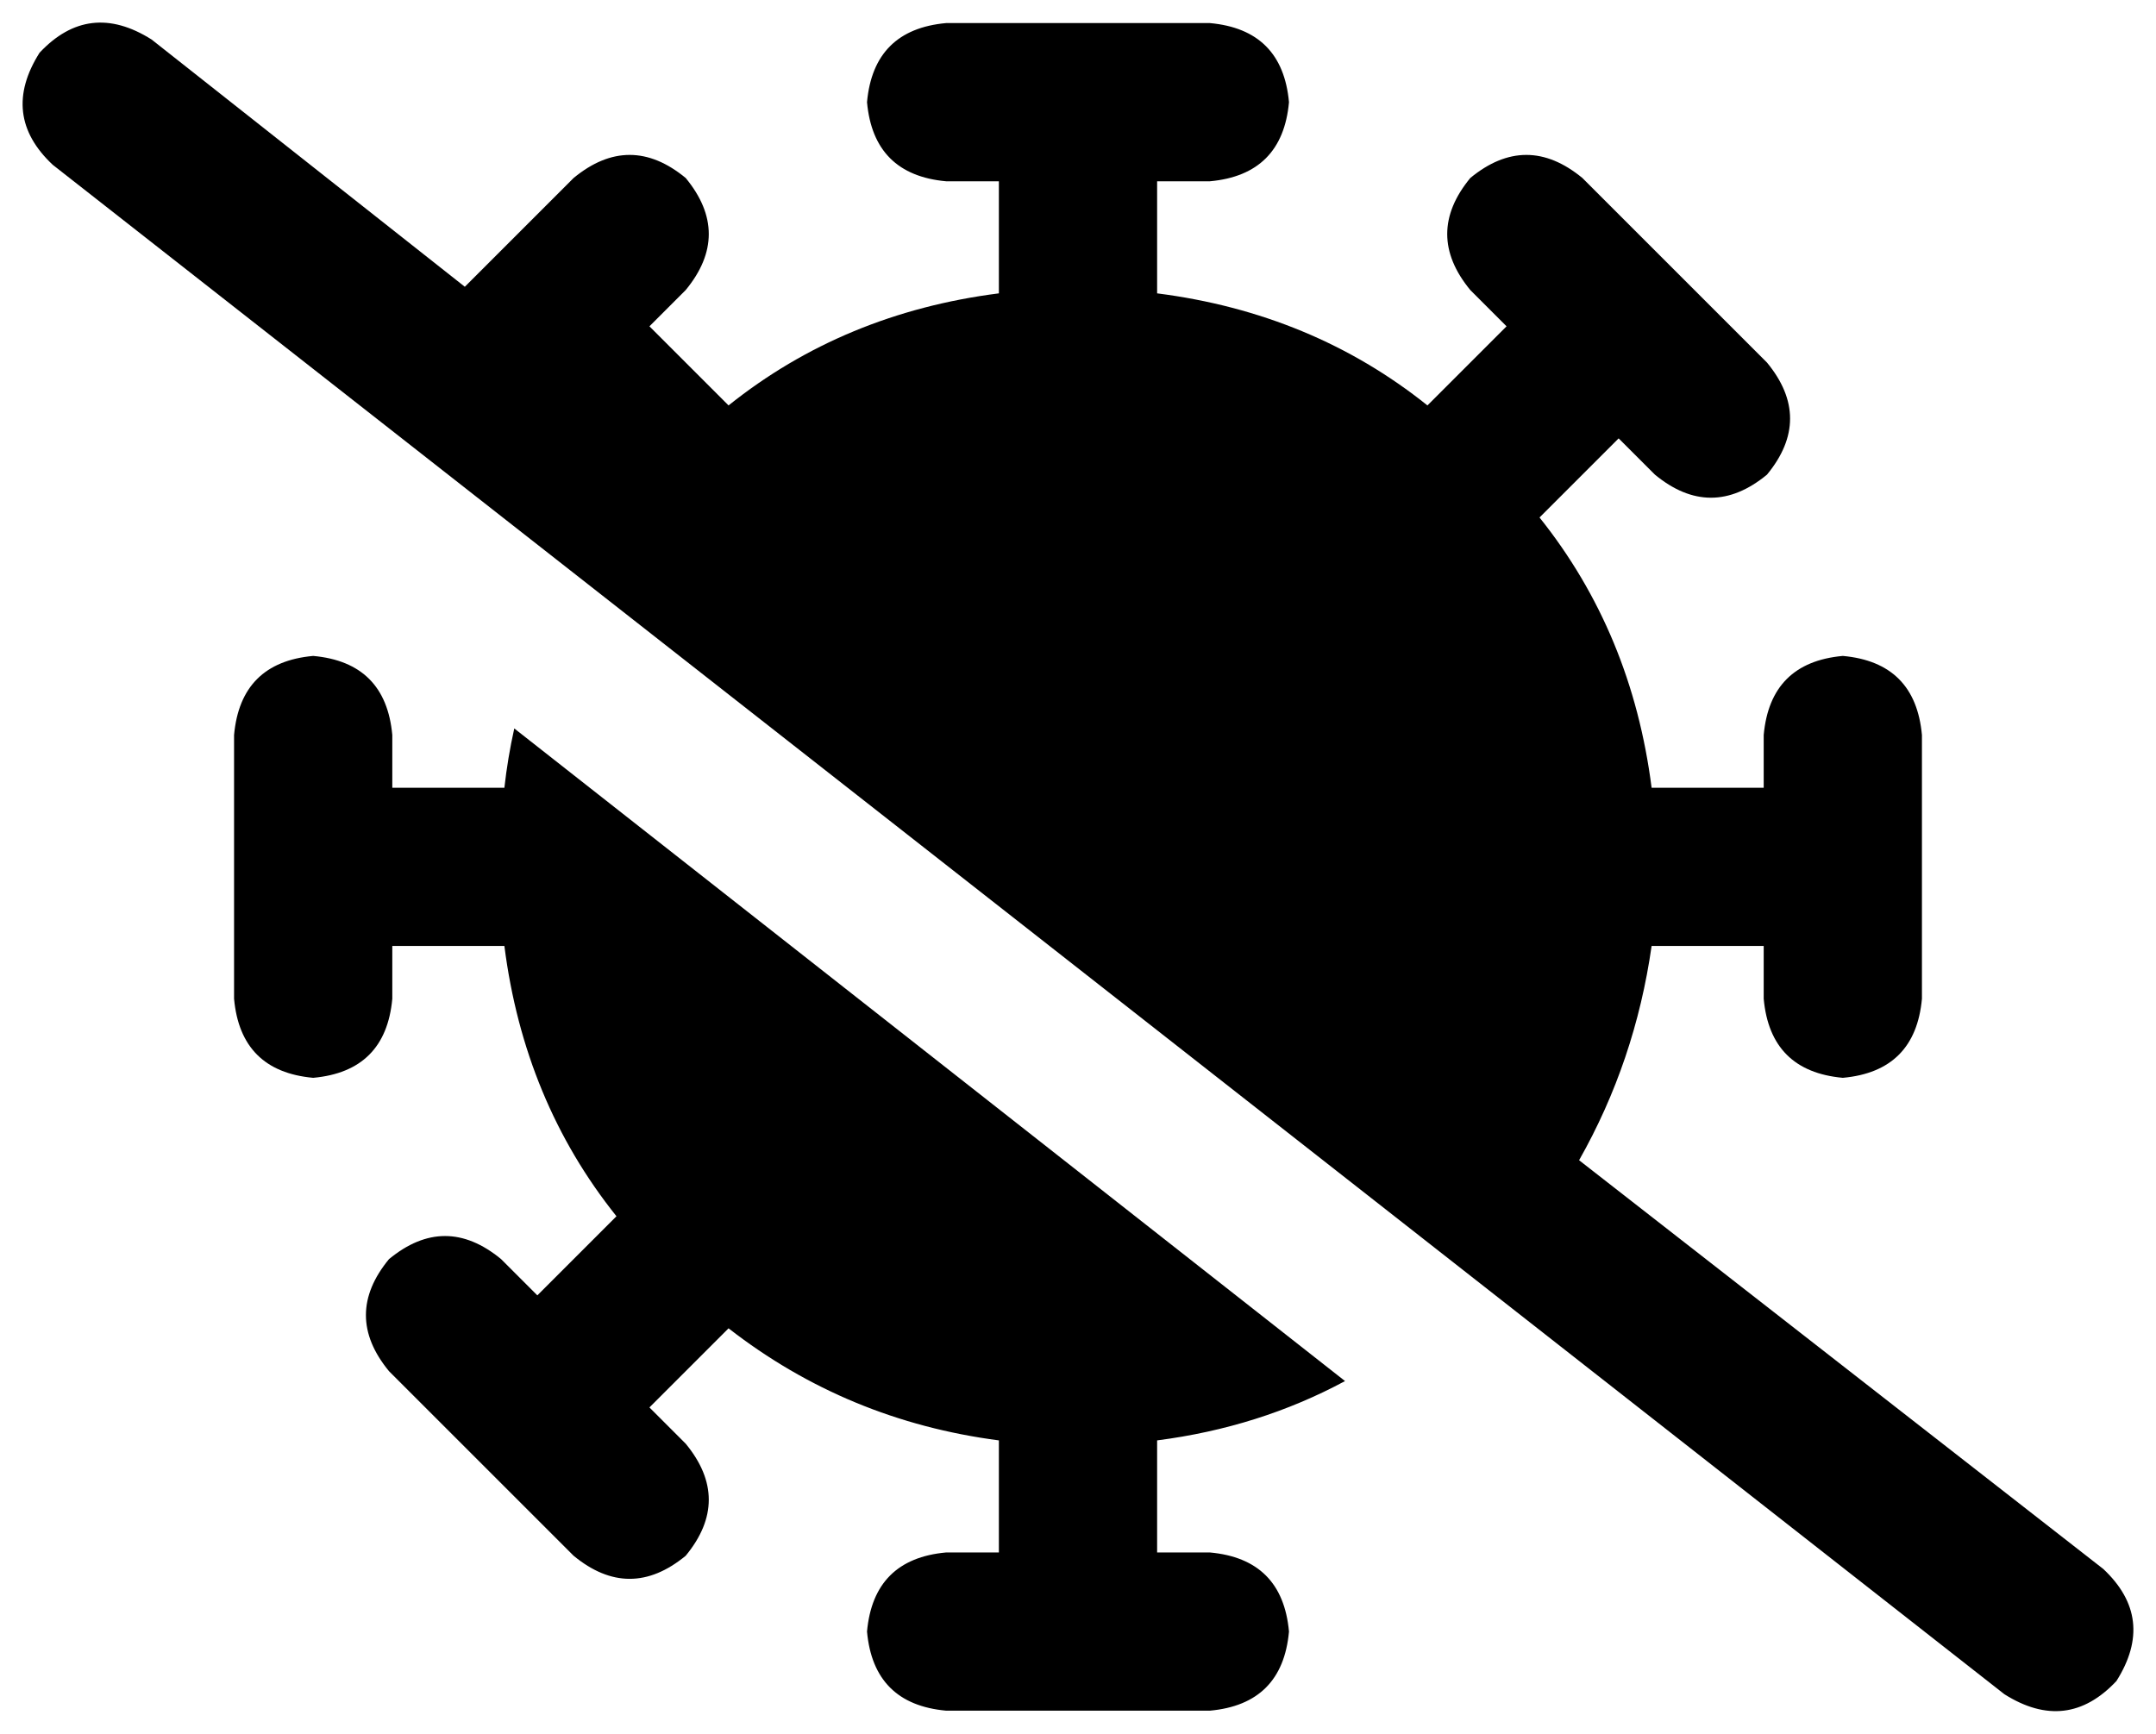 <svg xmlns="http://www.w3.org/2000/svg" viewBox="0 0 654 526">
    <path d="M 46 12 Q 27 0 12 16 Q 0 35 16 50 L 608 514 Q 627 526 642 510 Q 654 491 638 476 L 479 352 Q 496 322 501 287 L 535 287 L 535 303 Q 537 325 559 327 Q 581 325 583 303 L 583 223 Q 581 201 559 199 Q 537 201 535 223 L 535 239 L 501 239 Q 495 192 467 157 L 491 133 L 502 144 Q 519 158 536 144 Q 550 127 536 110 L 480 54 Q 463 40 446 54 Q 432 71 446 88 L 457 99 L 433 123 Q 398 95 351 89 L 351 55 L 367 55 Q 389 53 391 31 Q 389 9 367 7 L 287 7 Q 265 9 263 31 Q 265 53 287 55 L 303 55 L 303 89 Q 256 95 221 123 L 197 99 L 208 88 Q 222 71 208 54 Q 191 40 174 54 L 141 87 L 46 12 L 46 12 Z M 156 221 Q 154 230 153 239 L 119 239 L 119 223 Q 117 201 95 199 Q 73 201 71 223 L 71 303 Q 73 325 95 327 Q 117 325 119 303 L 119 287 L 153 287 Q 159 334 187 369 L 163 393 L 152 382 Q 135 368 118 382 Q 104 399 118 416 L 174 472 Q 191 486 208 472 Q 222 455 208 438 L 197 427 L 221 403 Q 257 431 303 437 L 303 471 L 287 471 Q 265 473 263 495 Q 265 517 287 519 L 367 519 Q 389 517 391 495 Q 389 473 367 471 L 351 471 L 351 437 Q 382 433 408 419 L 156 221 L 156 221 Z"/>
</svg>
